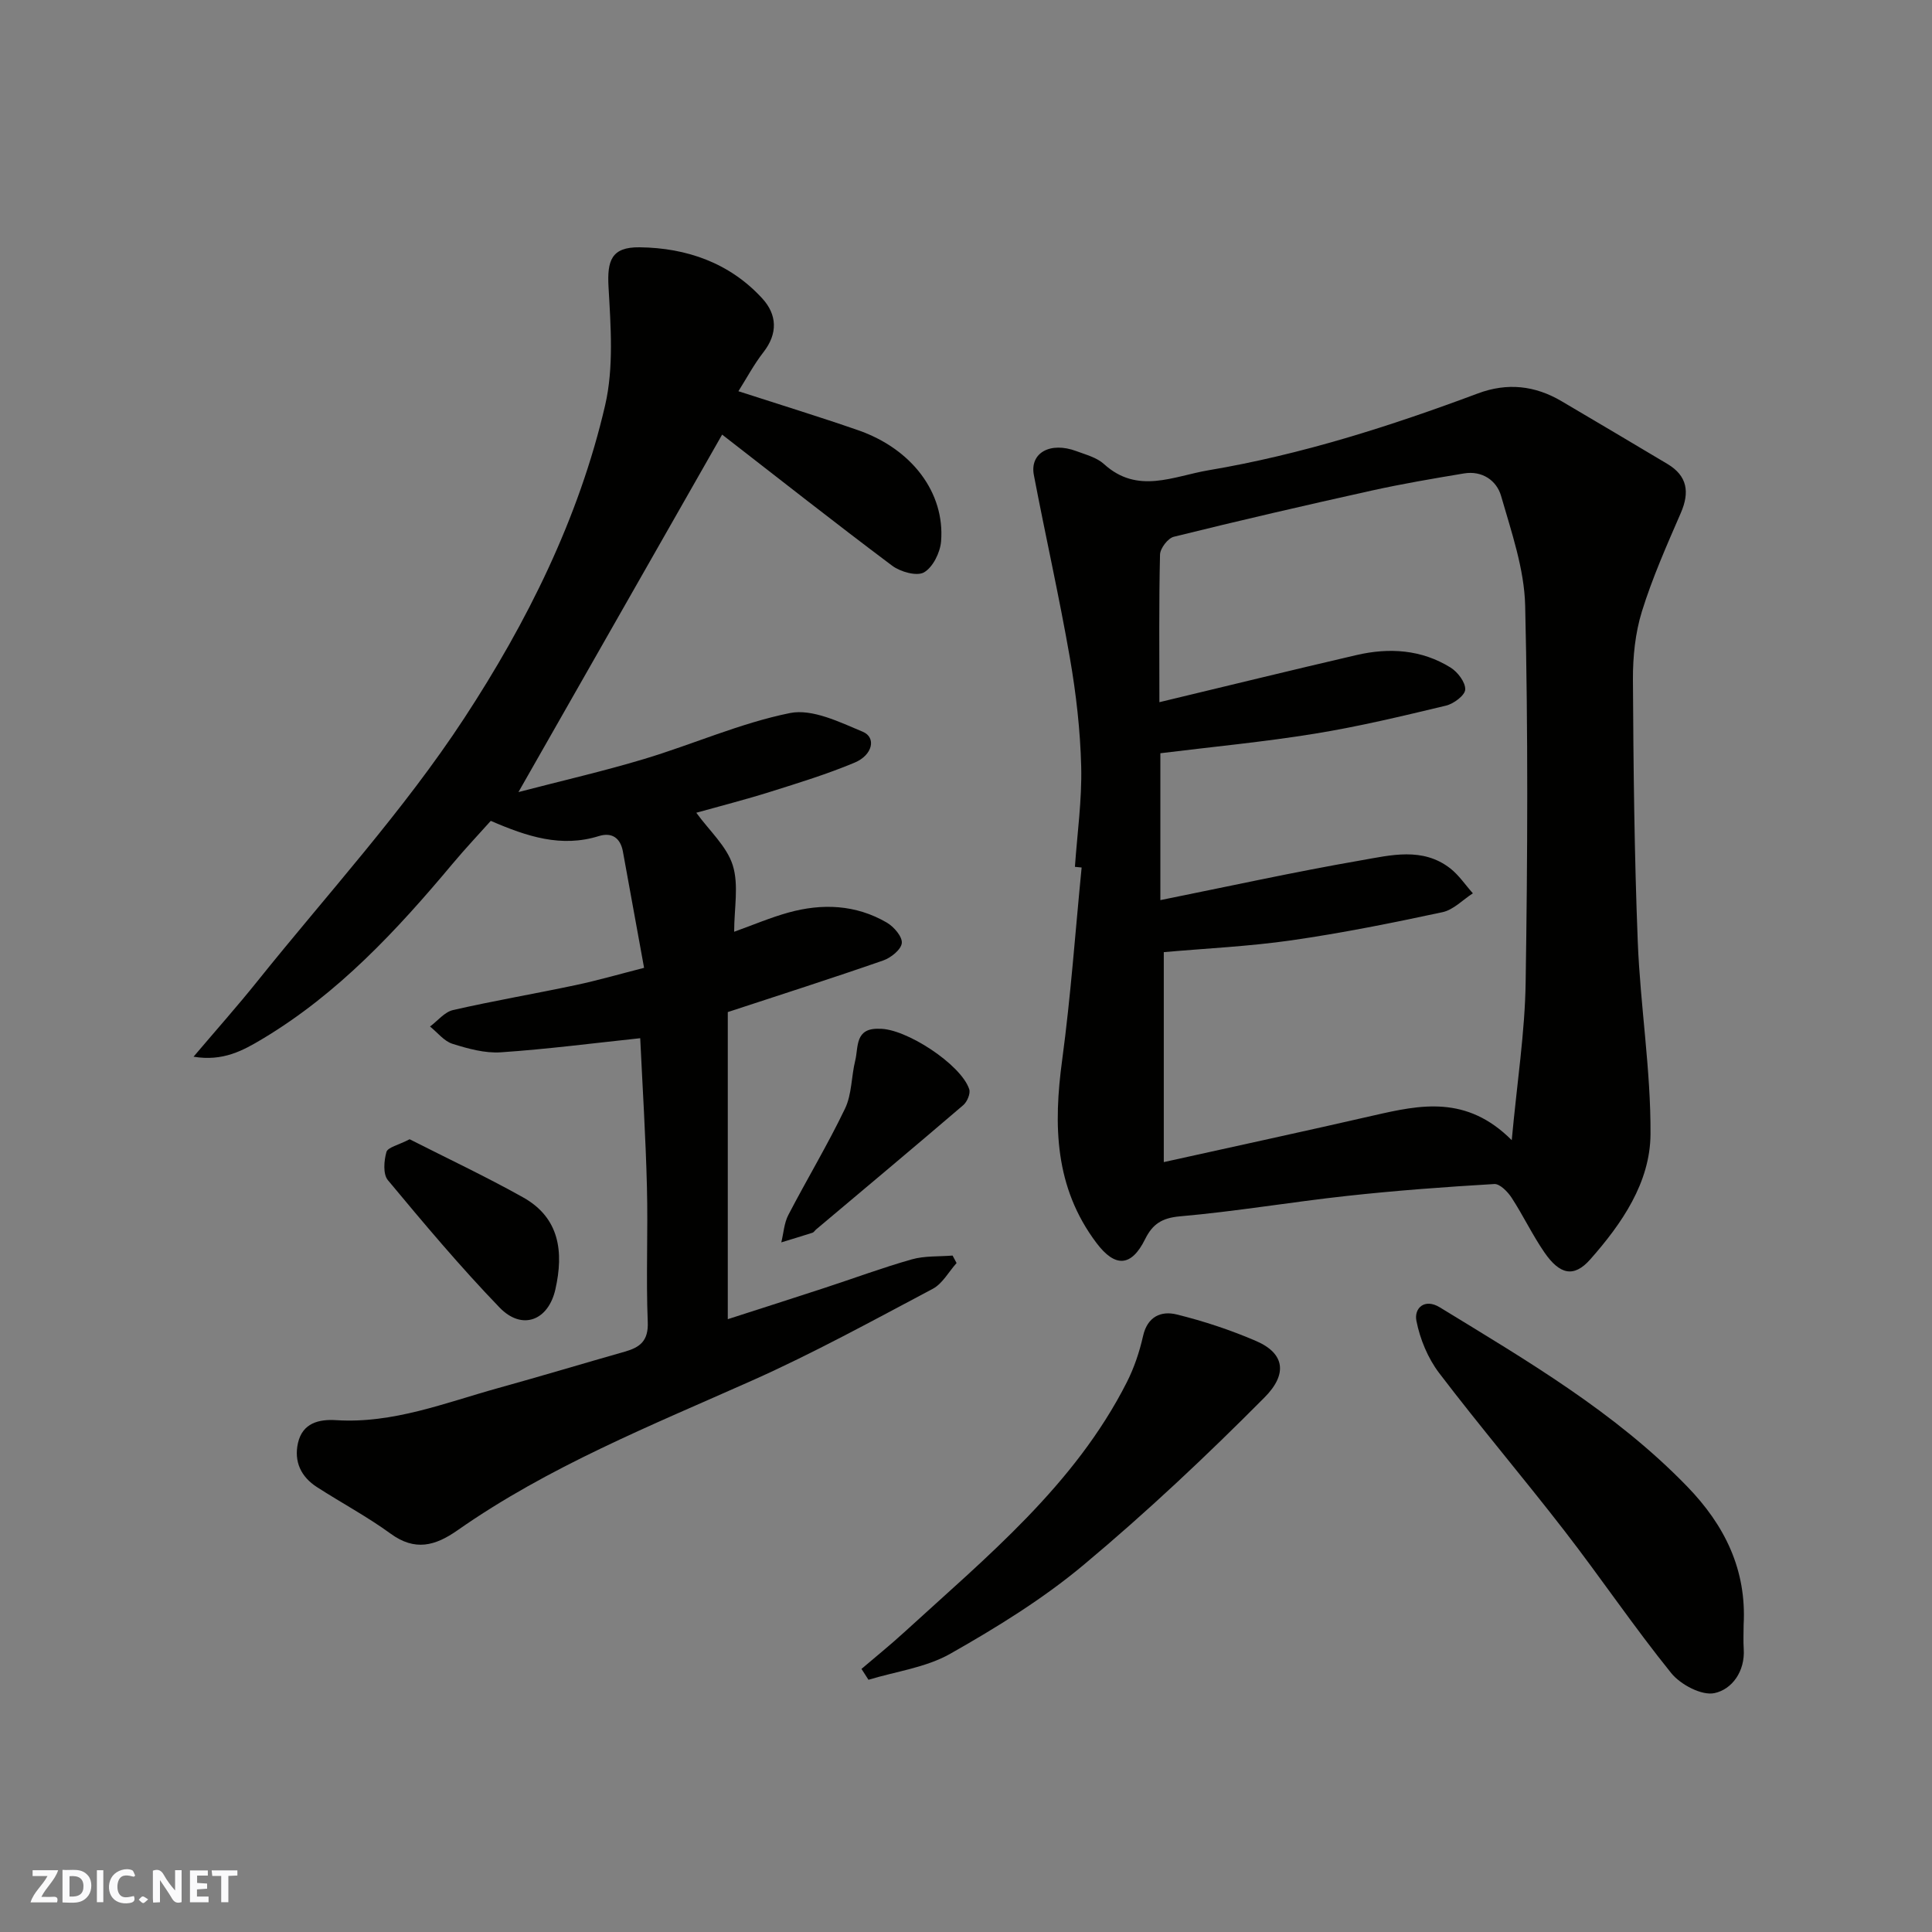 <svg enable-background="new 0 0 400 400" viewBox="0 0 400 400" xmlns="http://www.w3.org/2000/svg"><rect x="0" y="0" width="400" height="400" fill="#808080" stroke="none"/><g fill="#fafafb"><path d="m37.59 393.81c-.92.31-1.52.05-2-.78-.7-1.2-1.52-2.34-2.47-3.78v4.59c-.55.03-.95.05-1.41.07-.03-.37-.06-.64-.06-.91 0-1.91 0-3.81 0-5.7 1.13-.41 1.77-.03 2.29.91.62 1.11 1.38 2.14 2.31 3.19v-4.2h1.35v6.61z"/><path d="m12.94 393.88v-6.75c1.9.19 3.93-.54 5.37 1.29.8 1.01.78 2.88.03 3.97-1.37 1.97-3.4 1.51-5.4 1.49m1.45-1.22c2.04.12 2.92-.58 2.89-2.21-.03-1.51-.98-2.19-2.89-2z"/><path d="m11.81 393.87h-5.49c.68-2.18 2.47-3.48 3.51-5.45h-3.08v-1.21h5.29c-.71 2.13-2.44 3.48-3.47 5.51.86 0 1.63.04 2.39-.01.79-.05 1.14.21.85 1.16"/><path d="m39.33 393.86v-6.61h3.7v1.07h-2.22v1.52c.68.04 1.34.09 2.07.13v1.07c-.72.05-1.38.09-2.1.14v1.48h2.4v1.19h-3.85z"/><path d="m27.71 388.56c-1.15-.3-2.46-.61-3.1.64-.37.73-.41 1.93-.06 2.67.63 1.35 1.99.93 3.17.68.35.94-.01 1.32-.93 1.46-1.62.25-3.05-.27-3.76-1.48-.73-1.24-.6-3.03.31-4.17.88-1.11 2.71-1.7 4-1.16.32.13.44.74.65 1.12-.1.08-.19.16-.28.24"/><path d="m49.15 387.24v1.07c-.59.02-1.17.05-1.87.08v5.44h-1.48v-5.44h-1.85c-.05-.4-.08-.73-.13-1.15z"/><path d="m20.06 387.21h1.33v6.62h-1.33z"/><path d="m30.68 393.25c-.49.38-.8.79-1.05.76-.32-.05-.6-.45-.9-.7.26-.24.51-.64.8-.67.29-.04.62.3 1.15.61"/></g><path d="m222.55 179.47c.48-6.92 1.47-13.85 1.3-20.75-.19-7.52-1.05-15.08-2.34-22.5-2.2-12.67-5.05-25.23-7.46-37.87-.88-4.6 3.4-6.96 8.8-4.95 1.98.74 4.23 1.32 5.72 2.68 6.96 6.34 14.36 2.51 21.66 1.28 19.17-3.23 37.59-9.12 55.74-15.9 6.1-2.28 11.84-1.65 17.38 1.63 7.3 4.32 14.61 8.61 21.88 12.97 4.13 2.47 4.63 5.85 2.76 10.15-2.91 6.7-5.89 13.42-8.05 20.38-1.38 4.46-1.88 9.35-1.86 14.05.1 18.1.29 36.2 1 54.28.52 13.32 2.72 26.6 2.64 39.89-.06 10.05-5.96 18.56-12.48 25.94-3.42 3.87-6.35 3.1-9.49-1.46-2.49-3.61-4.39-7.64-6.79-11.32-.81-1.24-2.43-2.9-3.59-2.83-10.17.6-20.35 1.35-30.48 2.46-11.55 1.26-23.03 3.22-34.59 4.23-3.75.33-5.68 1.62-7.21 4.71-2.87 5.81-6.24 5.9-10.08.8-8.69-11.53-8.93-24.4-7.09-37.96 1.78-13.2 2.71-26.51 4.02-39.77-.45-.05-.92-.1-1.39-.14zm17.69-23.52v30.41c14.06-2.83 27.73-5.84 41.52-8.23 6.16-1.07 12.77-2.8 18.5 1.66 1.8 1.41 3.13 3.43 4.68 5.16-2.09 1.35-4.03 3.43-6.3 3.91-10.35 2.22-20.75 4.31-31.23 5.82-8.84 1.27-17.81 1.68-26.46 2.45v43.47c15.2-3.37 29.35-6.42 43.47-9.66 9.66-2.21 19.21-4.25 28.57 5.12 1.1-11.98 2.73-22.33 2.88-32.71.4-25.98.51-51.98-.1-77.95-.18-7.62-2.85-15.27-4.99-22.73-.92-3.19-3.92-5.28-7.68-4.65-6.43 1.07-12.86 2.16-19.21 3.57-13.66 3.03-27.29 6.18-40.86 9.54-1.23.3-2.83 2.4-2.86 3.7-.24 9.96-.13 19.93-.13 30.55 13.97-3.35 27.37-6.64 40.82-9.76 6.77-1.57 13.45-1.15 19.48 2.6 1.47.92 3.08 3.04 3.02 4.54-.05 1.2-2.38 2.95-3.97 3.33-9.01 2.16-18.04 4.33-27.18 5.81-10.52 1.71-21.12 2.71-31.97 4.05z" fill="#010100"/><path d="m132.55 214.95c-9.71 1.03-19.26 2.27-28.86 2.92-3.3.22-6.79-.75-10.01-1.76-1.75-.55-3.11-2.35-4.65-3.58 1.58-1.17 3.01-3.01 4.77-3.41 8.41-1.92 16.92-3.37 25.36-5.16 4.59-.97 9.1-2.28 14.19-3.58-1.48-8.13-2.92-16.12-4.39-24.11-.52-2.8-2.3-4-4.97-3.17-7.76 2.42-14.81.13-22.38-3.15-2.51 2.81-5.3 5.76-7.9 8.87-11.54 13.79-23.71 26.89-39.33 36.25-4.06 2.43-8.2 4.73-14.31 3.71 4.83-5.69 9.16-10.56 13.23-15.64 14.45-18.02 30.21-35.2 42.81-54.44 12.99-19.83 23.76-41.39 29.18-64.81 1.8-7.8 1.16-16.32.7-24.45-.31-5.48.58-8.31 6.43-8.24 9.71.11 18.67 3.22 25.42 10.61 3.03 3.32 3.25 7.23.22 11.11-1.97 2.53-3.5 5.42-5.18 8.08 8.49 2.75 16.67 5.26 24.75 8.06 11.13 3.85 18.03 12.93 17.21 23.03-.19 2.31-1.69 5.35-3.53 6.41-1.49.86-4.89-.1-6.6-1.38-11.93-8.94-23.63-18.17-35.2-27.14-13.63 23.93-27.55 48.34-42.17 74.01 9.08-2.37 17.66-4.33 26.06-6.86 10.1-3.04 19.88-7.42 30.15-9.5 4.62-.93 10.27 1.86 15.08 3.87 2.83 1.19 2.06 4.82-1.68 6.39-5.68 2.38-11.6 4.2-17.49 6.05-5.07 1.6-10.24 2.91-15.3 4.33 2.73 3.76 6.32 6.95 7.55 10.88 1.28 4.09.29 8.89.29 13.76 3.95-1.42 7.49-2.93 11.18-3.96 7.03-1.96 13.99-1.68 20.42 2.06 1.46.85 3.24 2.91 3.11 4.24-.13 1.34-2.25 3.05-3.84 3.6-10.45 3.64-20.99 7.01-32.19 10.69v63.58c6.55-2.11 13.28-4.26 20-6.46 6.03-1.97 11.99-4.19 18.09-5.92 2.68-.76 5.63-.56 8.45-.79.28.52.55 1.04.83 1.55-1.63 1.81-2.92 4.27-4.94 5.34-12.37 6.55-24.66 13.31-37.43 19-20.87 9.3-42.11 17.79-60.97 31-4.61 3.23-8.79 4.36-13.82.7-4.86-3.54-10.21-6.39-15.28-9.66-3.29-2.12-4.78-5.27-3.92-9.11.94-4.17 4.35-4.97 7.93-4.74 11.77.74 22.51-3.59 33.5-6.64 8.78-2.43 17.5-5.06 26.26-7.55 3.13-.89 4.89-2.23 4.73-6.13-.38-9.32.07-18.66-.17-27.99-.26-10.4-.92-20.81-1.39-30.77z" fill="#010100"/><path d="m361 336.4c0 1.67-.09 3.34.02 5 .3 4.64-2.42 8.36-6.05 9.14-2.63.57-7.02-1.75-8.95-4.13-7.7-9.53-14.57-19.72-22.07-29.41-8.52-11.02-17.55-21.65-25.99-32.73-2.33-3.07-3.97-7.03-4.71-10.82-.51-2.6 1.69-4.72 4.86-2.77 18.02 11.03 36.29 21.69 51.19 37.07 7.79 8.03 12.33 17.25 11.7 28.65z" fill="#010100"/><path d="m178.36 345.53c2.95-2.52 5.98-4.96 8.84-7.58 17.13-15.67 35.28-30.46 46.08-51.74 1.53-3.01 2.64-6.32 3.38-9.61.91-4.05 3.76-5.24 6.94-4.46 5.61 1.38 11.17 3.22 16.48 5.51 5.96 2.58 6.49 6.88 1.74 11.66-11.98 12.07-24.41 23.77-37.45 34.67-8.45 7.07-18.01 12.96-27.62 18.41-5.04 2.86-11.26 3.66-16.94 5.39-.48-.75-.97-1.5-1.45-2.25z" fill="#010100"/><path d="m84.81 235.87c7.73 3.93 15.77 7.71 23.5 12.04 7.57 4.24 8.42 11.3 6.68 19.02-1.46 6.5-6.91 8.6-11.56 3.78-8.11-8.41-15.65-17.39-23.13-26.38-1.03-1.24-.81-4.02-.29-5.83.29-.97 2.44-1.4 4.8-2.63z" fill="#010100"/><path d="m182.05 213c5.39-.14 16.94 7.36 18.62 12.52.29.89-.43 2.6-1.24 3.29-10.1 8.65-20.3 17.18-30.47 25.74-.25.21-.45.57-.73.67-2.15.69-4.31 1.34-6.47 2 .47-1.9.58-3.99 1.46-5.68 3.84-7.39 8.15-14.54 11.74-22.03 1.42-2.97 1.29-6.65 2.11-9.95.68-2.76-.12-6.76 4.98-6.56z" fill="#010100"/></svg>
